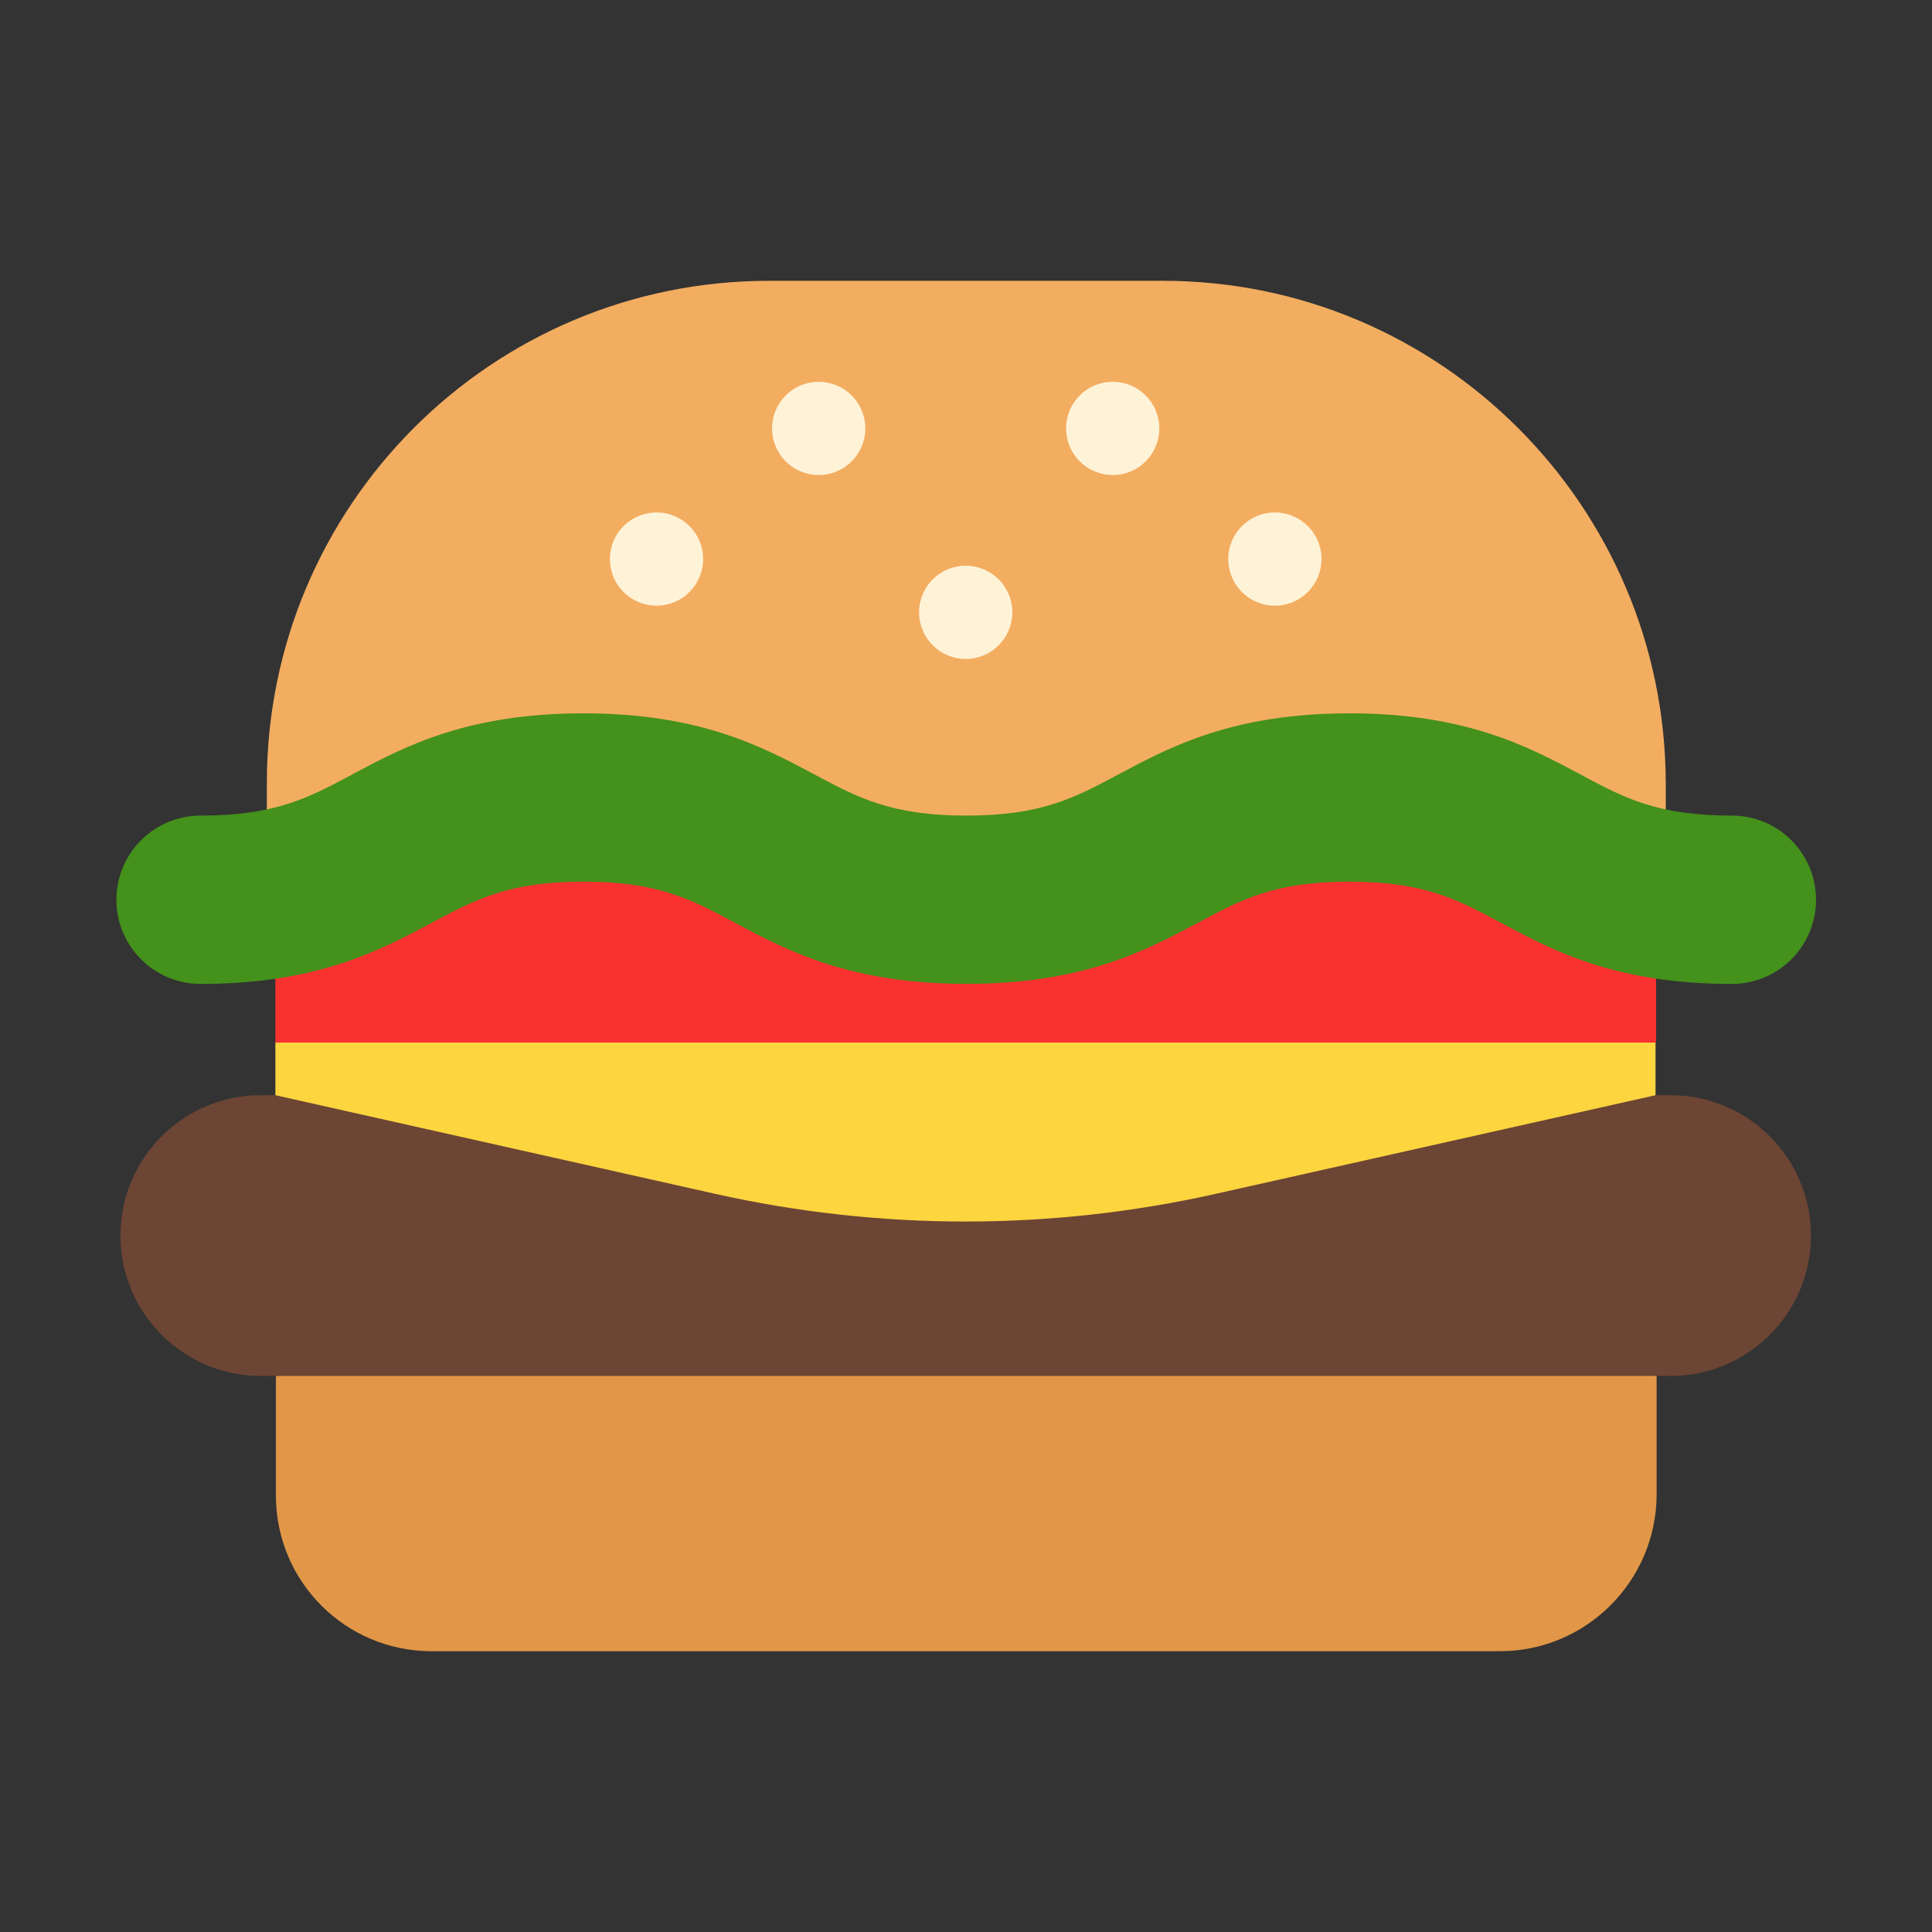 <?xml version="1.0" encoding="UTF-8"?><svg id="a" xmlns="http://www.w3.org/2000/svg" viewBox="0 0 32 32"><rect x="0" y="0" width="32" height="32" fill="#333333" stroke="none"/><path d="M24.844,27.349H7.146c-1.423,0-2.576-1.153-2.576-2.576v-1.984l11.425-1.139,11.444,1.139v1.974c-.01,1.433-1.173,2.586-2.596,2.586Z" fill="#e19747"/><path d="M19.262,4.651h-6.524c-4.6,0-8.318,3.728-8.318,8.318v1.323h23.17v-1.323c-.01-4.59-3.738-8.318-8.328-8.318Z" fill="#f3ad61"/><path d="M19.202,7.096c0,.426-.345.772-.772.772s-.772-.345-.772-.772.345-.772.772-.772.772.345.772.772Z" fill="#fff3d7"/><path d="M13.56,7.868c.426,0,.772-.345.772-.772s-.345-.772-.772-.772-.772.345-.772.772.345.772.772.772Z" fill="#fff3d7"/><path d="M21.888,9.26c0,.426-.346.772-.772.772s-.772-.345-.772-.772.346-.772.772-.772.772.345.772.772Z" fill="#fff3d7"/><path d="M10.874,10.032c.426,0,.772-.345.772-.772s-.345-.772-.772-.772-.772.345-.772.772.345.772.772.772Z" fill="#fff3d7"/><path d="M15.995,10.914c.426,0,.772-.345.772-.772s-.345-.772-.772-.772-.772.345-.772.772.345.772.772.772Z" fill="#fff3d7"/><path d="M27.429,14.061H4.561v3.207l11.415,1.941,11.454-1.941v-3.207Z" fill="#f8312f"/><path d="M5.834,12.826c.872-.465,1.907-1.011,3.828-1.011s2.954.546,3.825,1.011l.019.01c.705.376,1.259.673,2.5.673s1.796-.296,2.501-.673l.019-.01c.871-.465,1.904-1.011,3.825-1.011s2.954.546,3.824,1.011l.02.011c.704.377,1.255.672,2.49.672.77,0,1.394.624,1.394,1.394s-.624,1.394-1.394,1.394c-1.921,0-2.954-.546-3.824-1.012l-.02-.011c-.704-.376-1.255-.671-2.49-.671s-1.785.295-2.49.671l-.021.011c-.872.466-1.907,1.011-3.832,1.011s-2.96-.545-3.832-1.011l-.021-.011c-.705-.377-1.257-.671-2.49-.671s-1.79.295-2.497.673l-.019.01c-.872.465-1.907,1.011-3.827,1.011-.77,0-1.394-.624-1.394-1.394s.624-1.394,1.394-1.394c1.235,0,1.79-.296,2.497-.673l.019-.01Z" fill="#44911b"/><path d="M27.67,22.79H4.32c-1.283,0-2.325-1.042-2.325-2.325s1.042-2.325,2.325-2.325h23.35c1.283,0,2.325,1.042,2.325,2.325s-1.042,2.325-2.325,2.325Z" fill="#6d4534"/><path d="M27.429,17.268H4.561v.872l7.286,1.634c2.726.611,5.562.611,8.288,0l7.286-1.634v-.872h.01Z" fill="#fcd53f"/></svg>